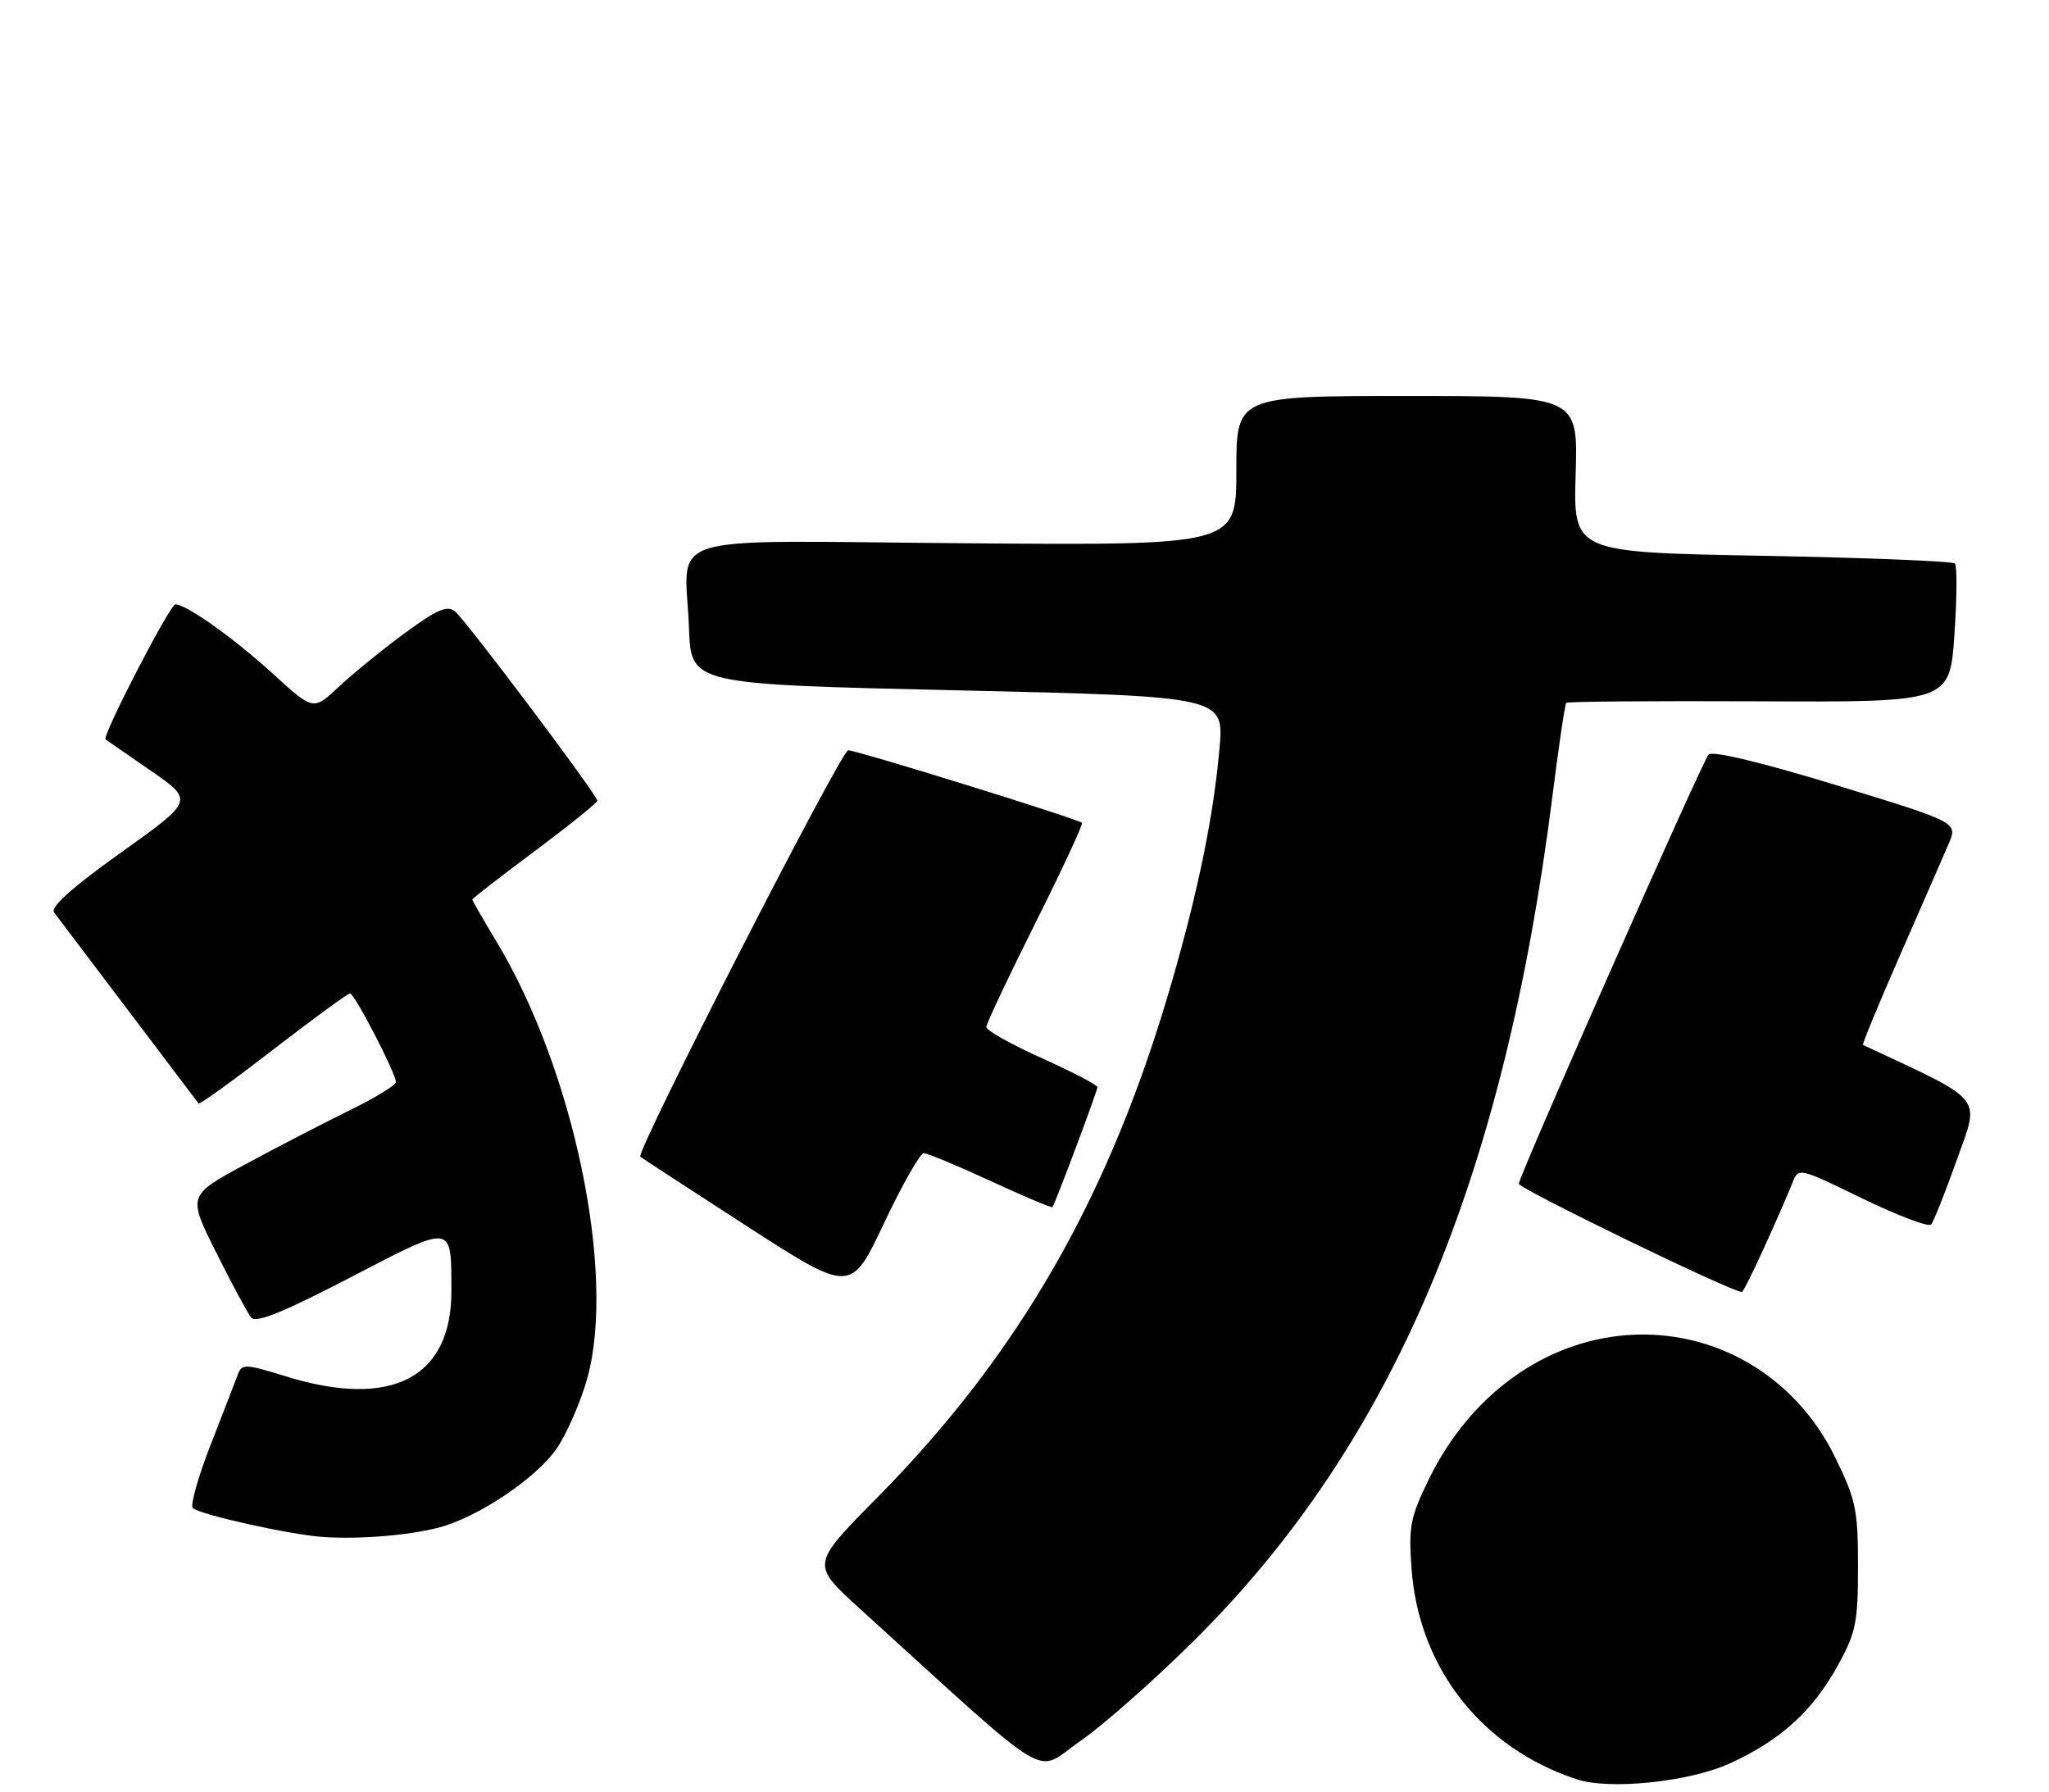 <?xml version="1.0" encoding="UTF-8" standalone="no"?>
<!DOCTYPE svg PUBLIC "-//W3C//DTD SVG 1.1//EN" "http://www.w3.org/Graphics/SVG/1.1/DTD/svg11.dtd" >
<svg xmlns="http://www.w3.org/2000/svg" xmlns:xlink="http://www.w3.org/1999/xlink" version="1.1" viewBox="0 0 295 258">
 <g >
 <path fill="currentColor"
d=" M 249.10 253.81 C 256.34 250.50 260.95 246.32 264.55 239.82 C 267.20 235.03 267.50 233.60 267.50 225.48 C 267.50 217.27 267.20 215.85 264.15 209.65 C 258.44 198.05 246.83 191.26 234.28 192.18 C 222.38 193.06 211.71 200.76 205.81 212.74 C 203.05 218.35 202.78 219.69 203.22 225.76 C 204.24 240.05 213.30 251.61 227.00 256.12 C 231.76 257.69 243.25 256.49 249.10 253.81 Z  M 172.06 236.01 C 200.53 207.68 216.52 169.92 223.52 114.51 C 224.42 107.36 225.31 101.36 225.50 101.17 C 225.69 100.98 238.19 100.88 253.27 100.95 C 280.70 101.08 280.70 101.08 281.38 91.40 C 281.75 86.08 281.78 81.45 281.45 81.11 C 281.11 80.78 268.62 80.28 253.68 80.00 C 226.52 79.50 226.52 79.50 226.85 68.25 C 227.19 57.00 227.19 57.00 202.59 57.00 C 178.00 57.00 178.00 57.00 178.00 67.75 C 178.00 78.50 178.00 78.50 139.03 78.20 C 94.05 77.85 98.68 76.41 99.20 90.50 C 99.50 98.50 99.50 98.50 137.88 99.37 C 176.25 100.25 176.25 100.25 175.57 107.79 C 174.69 117.53 172.58 127.90 168.81 141.00 C 159.93 171.91 146.90 194.73 126.17 215.70 C 116.79 225.19 116.79 225.19 123.64 231.42 C 152.29 257.43 148.76 255.29 155.46 250.67 C 158.78 248.38 166.25 241.79 172.06 236.01 Z  M 63.00 219.93 C 68.65 218.52 77.21 212.81 80.15 208.50 C 81.65 206.30 83.64 201.71 84.58 198.30 C 88.69 183.24 82.60 154.00 71.50 135.57 C 69.58 132.38 68.00 129.63 68.00 129.48 C 68.00 129.33 72.05 126.19 77.00 122.50 C 81.95 118.81 86.00 115.55 86.00 115.26 C 86.00 114.44 67.14 89.36 65.51 88.01 C 64.40 87.09 62.91 87.73 58.31 91.11 C 55.11 93.46 50.84 96.94 48.80 98.84 C 45.11 102.30 45.11 102.30 39.34 97.03 C 33.72 91.89 26.85 87.00 25.25 87.00 C 24.46 87.00 14.62 106.04 15.20 106.44 C 15.36 106.56 18.29 108.58 21.71 110.94 C 27.92 115.23 27.92 115.23 17.42 122.72 C 10.34 127.77 7.21 130.58 7.79 131.35 C 8.26 131.98 13.08 138.35 18.50 145.50 C 23.91 152.65 28.45 158.65 28.59 158.84 C 28.73 159.03 33.56 155.54 39.32 151.09 C 45.09 146.64 50.07 143.00 50.39 143.00 C 51.04 143.00 57.00 154.49 57.00 155.76 C 57.00 156.20 53.96 158.06 50.25 159.87 C 46.54 161.69 39.79 165.18 35.26 167.63 C 27.02 172.09 27.02 172.09 31.13 180.30 C 33.38 184.81 35.65 189.02 36.16 189.66 C 36.84 190.50 40.78 188.90 50.43 183.89 C 65.39 176.12 64.96 176.06 64.99 185.78 C 65.03 198.39 56.33 202.85 41.03 198.08 C 35.34 196.32 34.82 196.30 34.25 197.83 C 33.91 198.75 32.14 203.31 30.33 207.96 C 28.51 212.62 27.36 216.72 27.76 217.08 C 28.83 218.04 41.82 220.92 46.50 221.24 C 51.66 221.59 58.57 221.04 63.00 219.93 Z  M 133.00 166.00 C 133.53 166.00 137.87 167.80 142.64 170.01 C 147.41 172.21 151.41 173.90 151.52 173.76 C 151.92 173.25 158.00 157.05 158.00 156.49 C 158.00 156.18 154.40 154.30 150.00 152.32 C 145.60 150.34 142.00 148.32 142.00 147.84 C 142.00 147.36 145.18 140.63 149.06 132.88 C 152.94 125.13 155.96 118.63 155.77 118.44 C 155.21 117.88 123.36 108.00 122.12 108.00 C 121.10 108.00 91.50 165.86 92.19 166.50 C 92.36 166.66 99.25 171.15 107.50 176.48 C 122.50 186.16 122.50 186.16 127.27 176.08 C 129.89 170.54 132.47 166.00 133.00 166.00 Z  M 254.14 179.25 C 255.82 175.54 257.58 171.50 258.06 170.27 C 258.93 168.04 258.96 168.05 268.16 172.53 C 273.23 174.99 277.68 176.67 278.03 176.26 C 278.39 175.84 280.06 171.63 281.75 166.90 C 285.06 157.62 285.94 158.69 268.22 150.41 C 268.07 150.34 270.49 144.48 273.60 137.39 C 276.71 130.30 279.84 123.12 280.56 121.44 C 281.87 118.37 281.87 118.37 264.40 113.03 C 253.81 109.79 246.56 108.04 246.00 108.60 C 245.14 109.46 219.03 168.48 218.67 170.38 C 218.54 171.04 249.10 185.88 250.79 185.98 C 250.95 185.99 252.46 182.96 254.14 179.25 Z "/>
</g>
</svg>